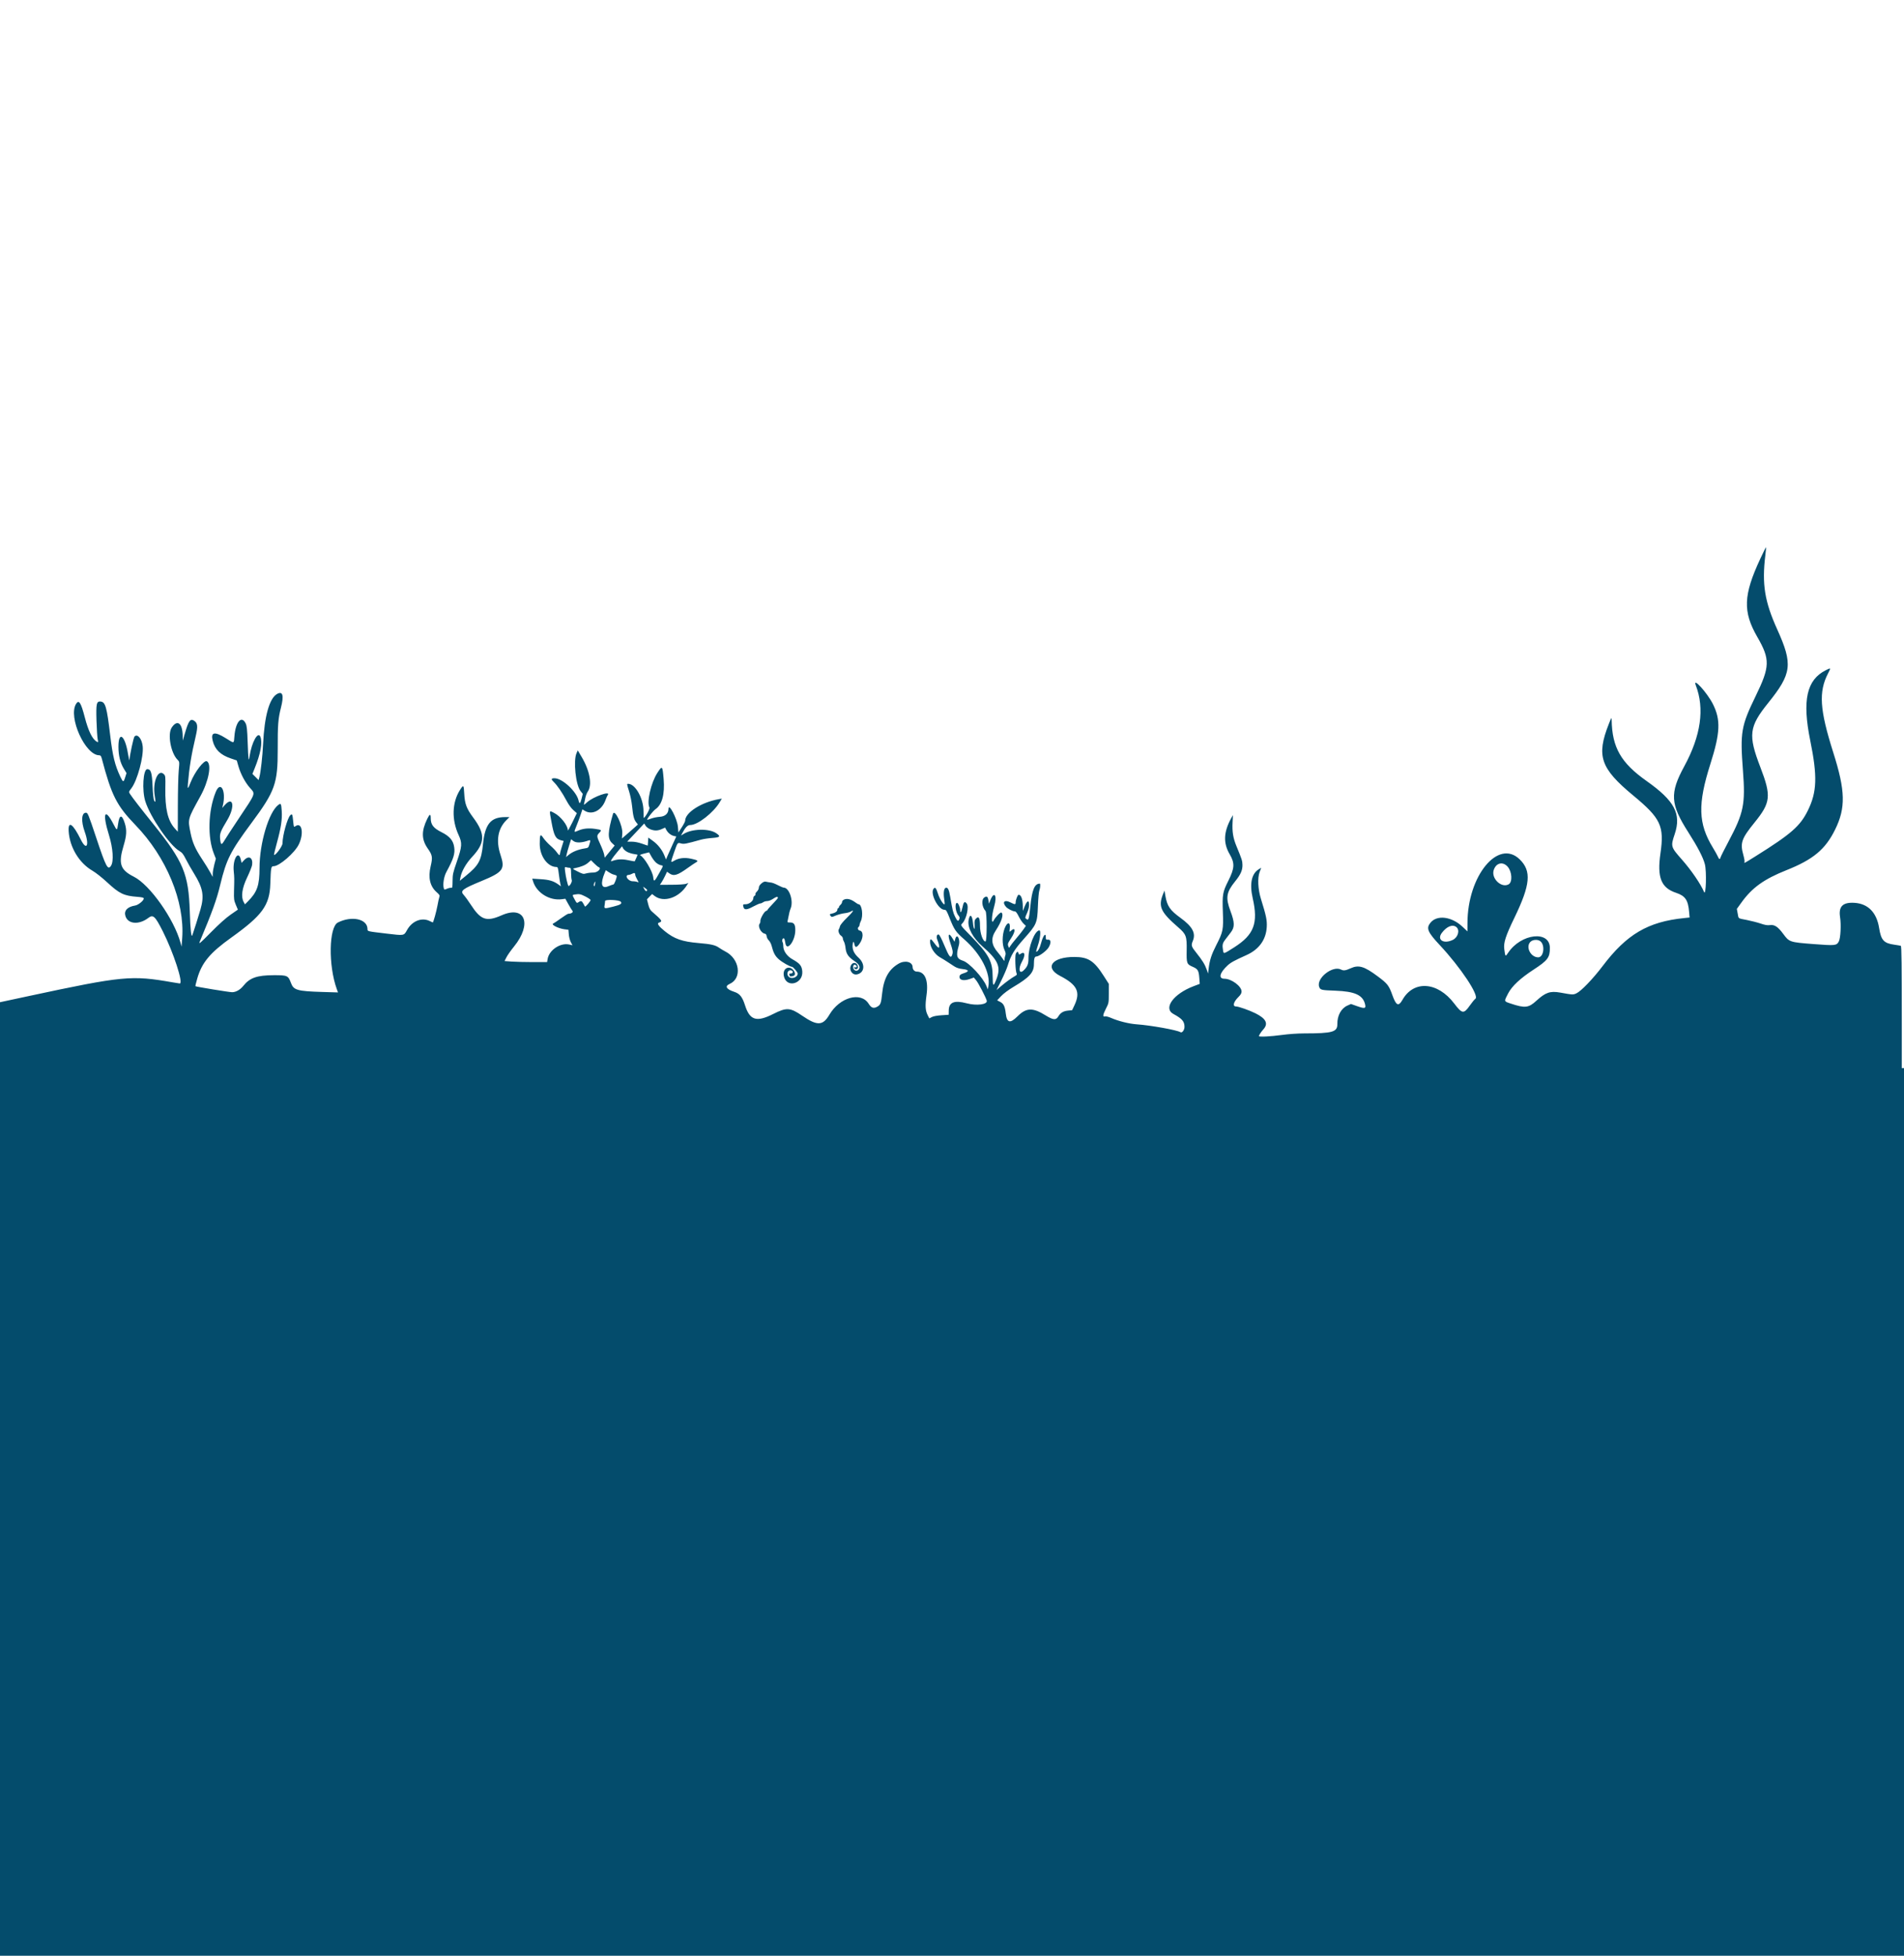 <?xml version="1.0" encoding="UTF-8"?>
<svg xmlns="http://www.w3.org/2000/svg" xmlns:xlink="http://www.w3.org/1999/xlink" width="300px" height="308px" viewBox="0 0 300 308" version="1.1">
<g id="surface1">
<path style=" stroke:none;fill-rule:evenodd;fill:rgb(1.569%,29.804%,42.353%);fill-opacity:1;" d="M 277.367 87.973 C 274.68 93.73 274.582 96.32 276.898 100.332 C 278.918 103.836 278.887 104.988 276.645 109.586 C 274.332 114.336 274.164 115.309 274.625 121.367 C 275.027 126.633 274.75 128.012 272.371 132.484 C 271.715 133.719 271.141 134.859 271.102 135.012 C 271 135.398 270.863 135.363 270.676 134.906 C 270.586 134.691 270.234 134.059 269.891 133.5 C 267.566 129.699 267.477 126.641 269.496 120.301 C 271.055 115.398 271.141 113.359 269.887 110.871 C 268.984 109.086 266.656 106.531 267.191 107.918 C 268.609 111.59 268.004 115.852 265.375 120.688 C 263.066 124.93 263.176 126.641 266.047 131.121 C 267.504 133.402 268.348 135.031 268.625 136.102 C 268.918 137.25 268.801 141.203 268.496 140.473 C 267.965 139.207 266.48 137.039 264.992 135.355 C 263.238 133.367 263.223 133.301 263.875 131.355 C 264.941 128.164 263.855 126.117 259.441 122.996 C 255.402 120.145 254.008 117.707 253.938 113.395 C 253.93 112.922 253.906 112.957 253.488 114.016 C 251.5 119.055 252.164 120.996 257.336 125.277 C 261.68 128.875 262.25 130.082 261.625 134.398 C 261.078 138.188 261.727 139.82 264.086 140.605 C 265.543 141.09 265.988 141.746 266.145 143.648 L 266.219 144.492 L 265.359 144.582 C 259.652 145.16 256.301 147.137 252.516 152.141 C 251.012 154.129 249.141 156.078 248.395 156.43 C 247.883 156.676 247.797 156.672 245.828 156.316 C 244.254 156.035 243.508 156.289 242.066 157.613 C 240.848 158.73 240.277 158.793 238.047 158.051 C 236.938 157.684 236.953 157.742 237.629 156.445 C 238.227 155.297 239.551 154.062 241.617 152.715 C 243.871 151.246 244.207 150.801 244.203 149.281 C 244.195 146.484 239.656 147.012 237.629 150.043 C 237.188 150.703 237.18 150.695 237.016 149.453 C 236.887 148.461 237.238 147.379 238.609 144.547 C 241.145 139.309 241.336 137.168 239.438 135.328 C 236.051 132.047 231.219 137.953 231.219 145.387 L 231.215 146.684 L 230.473 145.98 C 228.734 144.32 226.398 144.031 225.363 145.344 C 224.691 146.195 224.953 146.809 226.848 148.832 C 230.148 152.359 233.121 156.832 232.465 157.293 C 232.328 157.387 231.934 157.863 231.594 158.348 C 230.637 159.711 230.375 159.68 229.137 158.047 C 226.52 154.594 222.734 154.332 220.965 157.477 C 220.359 158.547 219.977 158.371 219.395 156.742 C 218.844 155.195 218.621 154.91 217.086 153.766 C 214.941 152.168 214.078 151.914 212.797 152.496 C 212.004 152.852 211.691 152.895 211.309 152.695 C 209.965 152 207.344 154.078 207.859 155.434 C 208.039 155.906 208.176 155.938 210.422 156.02 C 213.449 156.133 214.715 156.699 215.074 158.117 C 215.258 158.836 215.059 158.887 213.836 158.457 L 212.867 158.113 L 212.316 158.355 C 211.316 158.797 210.699 159.922 210.715 161.281 C 210.727 162.527 209.957 162.742 205.539 162.746 C 204.477 162.746 203.043 162.844 201.93 162.996 C 200.168 163.234 198.371 163.324 198.371 163.172 C 198.371 163.008 198.684 162.527 199.074 162.09 C 199.875 161.195 199.48 160.41 197.809 159.578 C 196.832 159.094 195.156 158.504 194.754 158.504 C 194.168 158.504 194.34 157.797 195.117 157.027 C 195.492 156.656 195.625 156.426 195.625 156.141 C 195.625 155.32 194.031 154.137 192.93 154.137 C 191.934 154.137 192.156 153.211 193.43 152.035 C 193.926 151.578 194.445 151.293 196.426 150.398 C 198.383 149.516 199.488 147.973 199.594 145.984 C 199.652 144.914 199.508 144.23 198.668 141.531 C 198.207 140.051 198.121 138.238 198.473 137.32 L 198.723 136.664 L 198.367 136.875 C 197.199 137.562 196.859 139.164 197.383 141.469 C 198.273 145.391 197.59 147.203 194.465 149.191 C 192.773 150.266 192.805 150.258 192.707 149.68 C 192.562 148.812 192.617 148.551 193.062 147.969 C 193.305 147.652 193.699 147.141 193.938 146.824 C 194.562 146.012 194.547 145.27 193.875 143.48 C 193.082 141.367 193.215 140.523 194.625 138.785 C 195.473 137.742 195.777 137.062 195.766 136.227 C 195.758 135.574 195.688 135.355 194.824 133.266 C 194.289 131.973 194.129 130.992 194.207 129.48 L 194.262 128.367 L 194.008 128.82 C 192.789 131.031 192.711 132.754 193.758 134.543 C 194.57 135.934 194.535 136.715 193.555 138.672 C 192.645 140.488 192.578 140.855 192.676 143.586 C 192.777 146.434 192.723 146.719 191.633 148.855 C 190.875 150.344 190.598 151.203 190.434 152.574 L 190.348 153.324 L 190.129 152.688 C 189.855 151.906 189.434 151.219 188.488 150.039 C 187.703 149.066 187.652 148.883 187.941 148.188 C 188.453 146.973 187.895 145.926 186.008 144.555 C 184.348 143.348 183.906 142.707 183.625 141.105 L 183.477 140.242 L 183.234 140.855 C 182.477 142.773 182.883 143.652 185.656 146.051 C 186.898 147.129 187.016 147.449 186.977 149.672 C 186.941 151.727 186.984 151.848 187.941 152.262 C 188.73 152.605 188.875 152.848 188.961 153.961 L 189.035 154.945 L 188.066 155.312 C 184.895 156.512 183.234 158.793 184.891 159.688 C 186.254 160.426 186.629 160.859 186.633 161.707 C 186.633 162.215 186.258 162.715 186 162.555 C 185.441 162.211 181.344 161.473 179.074 161.312 C 177.863 161.223 176.18 160.801 175.055 160.305 C 174.668 160.137 174.254 160.027 174.133 160.066 C 173.719 160.199 173.746 159.855 174.223 158.91 C 174.703 157.969 174.707 157.961 174.707 156.457 L 174.707 154.945 L 173.91 153.699 C 172.387 151.309 171.465 150.711 169.273 150.707 C 165.754 150.699 164.504 152.383 167.047 153.699 C 169.719 155.082 170.273 156.215 169.305 158.289 L 168.926 159.09 L 168.297 159.152 C 167.543 159.227 167.098 159.492 166.754 160.07 C 166.391 160.684 165.949 160.648 164.781 159.926 C 162.723 158.645 161.707 158.676 160.316 160.062 C 159.152 161.227 158.641 161.094 158.469 159.594 C 158.344 158.488 158.137 158.062 157.582 157.777 L 157.113 157.539 L 157.75 156.863 C 158.137 156.457 158.91 155.879 159.715 155.402 C 162.203 153.926 162.902 153.152 162.906 151.871 C 162.906 150.992 163.012 150.641 163.266 150.641 C 163.691 150.641 164.898 149.754 165.223 149.203 C 165.648 148.473 165.605 147.949 165.121 147.98 C 164.805 148.004 164.777 147.969 164.777 147.547 C 164.777 146.809 164.332 147.387 164.051 148.484 C 163.848 149.297 163.516 149.891 163.273 149.891 C 163.223 149.891 163.344 149.43 163.539 148.863 C 163.902 147.824 164.031 146.523 163.773 146.523 C 163.047 146.523 162.035 149.098 162.051 150.902 C 162.059 151.82 161.887 152.25 161.285 152.824 C 160.578 153.496 160.402 152.543 161.031 151.434 C 161.594 150.434 161.496 149.766 160.852 150.188 C 160.578 150.367 160.551 150.363 160.492 150.137 C 160.406 149.805 160.227 149.832 160.055 150.199 C 159.898 150.547 159.992 152.93 160.18 153.297 C 160.27 153.473 160.211 153.559 159.898 153.73 C 159.367 154.023 158.438 154.703 157.656 155.371 L 157.012 155.926 L 157.766 154.422 C 158.18 153.594 158.637 152.531 158.781 152.059 C 159.266 150.453 159.809 149.555 161.332 147.848 C 163.344 145.594 163.434 145.383 163.535 142.719 C 163.578 141.551 163.68 140.438 163.758 140.246 C 163.906 139.883 163.957 139.16 163.836 139.16 C 163.008 139.16 162.609 140.117 162.34 142.758 C 162.129 144.797 162.07 144.988 161.719 144.73 C 161.488 144.562 161.492 144.535 161.816 143.809 C 162.004 143.395 162.152 142.836 162.152 142.551 C 162.152 141.648 161.824 141.785 161.402 142.867 L 161.168 143.465 L 161.156 142.781 C 161.145 141.594 160.902 140.918 160.492 140.91 C 160.348 140.906 160.031 141.719 160.031 142.09 C 160.031 142.48 159.926 142.48 159.18 142.105 C 158.258 141.637 157.855 142.07 158.516 142.824 C 158.773 143.117 159.57 143.527 159.883 143.527 C 160.051 143.527 160.234 143.758 160.508 144.309 C 160.719 144.738 161.059 145.254 161.266 145.449 L 161.641 145.809 L 161.285 146.328 C 161.086 146.617 160.559 147.285 160.105 147.812 C 159.656 148.344 159.219 148.902 159.141 149.051 C 158.996 149.316 158.992 149.32 158.895 149.078 C 158.734 148.668 158.762 148.59 159.344 147.703 C 160.051 146.629 160.008 145.93 159.277 146.59 C 159.035 146.809 159.031 146.801 159.098 146.262 C 159.238 145.133 158.707 145.117 158.281 146.234 C 157.895 147.254 157.879 148.734 158.25 149.555 C 158.461 150.012 158.496 150.223 158.402 150.465 C 158.336 150.641 158.281 150.926 158.281 151.102 C 158.281 151.406 158.266 151.398 157.953 150.938 C 157.773 150.672 157.457 150.262 157.25 150.023 C 156.188 148.809 156.082 147.781 156.891 146.547 C 157.832 145.113 158.191 143.969 157.777 143.711 C 157.633 143.621 156.855 144.414 156.582 144.934 C 156.164 145.727 156.215 144.262 156.656 142.719 C 157.156 140.988 156.637 140.242 156.027 141.805 L 155.824 142.32 L 155.742 141.809 C 155.641 141.184 155.492 141.074 155.094 141.336 C 154.602 141.66 154.703 142.836 155.281 143.465 C 155.523 143.727 155.516 148.27 155.277 148.27 C 154.863 148.27 154.41 146.973 154.41 145.781 C 154.41 144.57 154.219 144.219 153.797 144.645 C 153.559 144.883 153.523 145.031 153.559 145.656 C 153.617 146.68 153.395 146.371 153.297 145.289 C 153.184 144.043 152.773 143.848 152.605 144.961 C 152.434 146.121 153.297 147.723 154.809 149.051 C 157.324 151.262 157.75 152.281 156.984 154.25 C 156.523 155.438 156.414 155.367 156.41 153.875 C 156.406 151.402 155.848 150.352 152.949 147.387 C 151.266 145.664 151.316 145.746 151.648 145.387 C 152.293 144.699 152.711 142.77 152.32 142.289 C 151.988 141.883 151.824 142.035 151.645 142.91 C 151.484 143.668 151.289 143.906 151.289 143.336 C 151.289 142.875 150.945 142.125 150.762 142.188 C 150.387 142.309 150.574 143.699 151.039 144.215 C 151.203 144.398 151.234 144.539 151.156 144.746 C 150.992 145.168 150.844 145.09 150.496 144.391 C 150.168 143.734 150.066 143.316 149.723 141.258 C 149.523 140.055 149.336 139.695 148.988 139.828 C 148.719 139.93 148.629 140.645 148.766 141.547 C 148.832 141.984 148.863 142.371 148.828 142.406 C 148.68 142.559 148.047 141.559 147.801 140.777 C 147.496 139.816 147.336 139.637 147.086 139.977 C 146.523 140.746 147.844 143.277 148.805 143.277 C 149.082 143.277 149.168 143.422 149.656 144.66 C 150.348 146.414 150.609 146.785 151.922 147.93 C 154.551 150.223 156.121 153.273 155.727 155.34 L 155.637 155.82 L 155.441 155.32 C 154.914 153.98 152.699 151.59 151.703 151.293 C 150.75 151.004 150.605 150.504 151.043 148.996 C 151.164 148.578 151.18 148.273 151.094 147.934 C 150.949 147.34 150.656 147.312 150.508 147.887 L 150.398 148.312 L 150.086 147.793 C 149.473 146.766 149.273 147.113 149.715 148.438 C 150.145 149.711 150.18 149.938 150.027 150.375 C 149.805 151.012 149.543 150.691 148.789 148.875 C 148.344 147.805 148.023 147.199 147.895 147.172 C 147.617 147.117 147.504 147.531 147.676 147.973 C 148.211 149.324 148.031 149.645 147.305 148.645 C 146.668 147.773 146.543 147.727 146.547 148.363 C 146.547 149.156 147.25 150.254 148.051 150.727 C 148.426 150.941 148.973 151.277 149.266 151.473 C 149.562 151.668 150.043 151.984 150.34 152.176 C 150.711 152.418 151.117 152.551 151.676 152.613 C 152.688 152.723 152.758 152.984 151.852 153.27 C 151.375 153.422 151.219 153.535 151.188 153.75 C 151.098 154.352 151.812 154.535 152.832 154.168 L 153.441 153.949 L 153.801 154.379 C 154.156 154.805 155.332 157.059 155.473 157.586 C 155.637 158.195 153.891 158.426 152.297 158 C 150.363 157.488 149.508 157.832 149.488 159.137 L 149.477 159.812 L 148.355 159.887 C 147.676 159.93 147.07 160.039 146.828 160.168 L 146.426 160.379 L 146.184 159.906 C 145.793 159.141 145.75 158.41 145.988 156.699 C 146.312 154.371 145.742 153.012 144.438 153.012 C 144.102 153.012 143.797 152.684 143.797 152.328 C 143.797 151.477 142.617 151.172 141.598 151.758 C 140.043 152.648 139.242 154.094 138.996 156.434 C 138.824 158.07 138.746 158.27 138.141 158.582 C 137.617 158.852 137.27 158.715 136.863 158.07 C 135.629 156.121 132.301 157.051 130.684 159.797 C 129.652 161.551 128.777 161.586 126.41 159.969 C 124.5 158.66 123.934 158.625 121.836 159.684 C 119.199 161.016 118.145 160.691 117.387 158.32 C 116.961 156.98 116.551 156.477 115.66 156.188 C 114.438 155.789 114.16 155.309 114.961 154.957 C 116.973 154.07 116.555 150.98 114.262 149.832 C 113.988 149.691 113.555 149.43 113.293 149.25 C 112.699 148.832 112.043 148.684 110.078 148.516 C 107.488 148.297 106.246 147.863 104.746 146.648 C 103.793 145.879 103.477 145.43 103.797 145.316 C 104.441 145.086 104.402 145.023 102.68 143.516 C 102.441 143.309 102.273 142.973 102.137 142.422 L 101.938 141.629 L 102.34 141.211 L 102.746 140.797 L 103.141 141.098 C 104.586 142.199 107.004 141.387 108.246 139.383 L 108.457 139.043 L 108.113 139.184 C 107.91 139.266 106.977 139.332 105.871 139.336 L 103.973 139.348 L 104.223 138.973 C 104.363 138.77 104.617 138.305 104.789 137.941 L 105.102 137.285 L 105.453 137.535 C 106.152 138.035 106.723 137.867 108.391 136.668 C 108.941 136.277 109.523 135.883 109.684 135.797 C 110.098 135.582 109.902 135.445 108.863 135.23 C 107.848 135.016 106.945 135.125 106.23 135.547 C 105.641 135.895 105.641 135.879 106.152 134.406 C 106.777 132.613 106.73 132.68 107.293 132.828 C 107.77 132.957 108.043 132.906 110.453 132.234 C 110.828 132.129 111.633 132.008 112.238 131.965 C 113.477 131.875 113.598 131.723 112.84 131.211 C 111.699 130.445 109.059 130.504 107.727 131.324 L 107.301 131.586 L 107.457 131.289 C 107.984 130.293 108.336 129.926 108.777 129.926 C 109.926 129.926 112.414 127.992 113.406 126.32 L 113.734 125.773 L 113.246 125.859 C 110.504 126.344 107.953 127.98 107.953 129.258 C 107.953 129.375 107.715 129.84 107.422 130.289 L 106.891 131.102 L 106.812 130.191 C 106.695 128.922 105.34 126.344 105.328 127.379 C 105.324 128.098 104.809 128.578 103.984 128.633 C 103.555 128.66 102.922 128.789 102.582 128.918 C 102.238 129.047 101.961 129.129 101.961 129.098 C 101.961 128.887 102.918 127.688 103.289 127.43 C 104.316 126.73 104.766 125.059 104.566 122.695 C 104.383 120.555 104.352 120.52 103.578 121.715 C 102.566 123.273 101.871 126.32 102.328 127.172 C 102.441 127.383 101.641 128.805 101.414 128.805 C 101.406 128.805 101.395 128.312 101.391 127.711 C 101.379 125.703 100.094 123.438 98.969 123.438 C 98.754 123.438 98.766 123.516 99.102 124.566 C 99.312 125.215 99.52 126.238 99.594 126.969 C 99.754 128.531 99.883 129.043 100.234 129.492 L 100.512 129.844 L 99.832 130.453 C 99.457 130.785 98.891 131.281 98.57 131.555 L 97.992 132.047 L 98.051 131.266 C 98.148 130.031 96.84 127.293 96.582 128.184 C 95.758 131.004 95.719 132.098 96.418 132.758 L 96.848 133.164 L 96.062 134.117 L 95.281 135.074 L 95.195 134.59 C 95.148 134.324 94.883 133.609 94.602 133.004 C 94 131.699 93.992 131.605 94.426 131.152 C 94.844 130.719 94.812 130.688 93.762 130.535 C 92.742 130.387 91.859 130.477 91.105 130.809 C 90.402 131.121 90.402 131.121 90.816 130.102 C 91.012 129.629 91.305 128.84 91.469 128.352 L 91.766 127.461 L 92.148 127.695 C 93.312 128.406 94.82 127.621 95.406 125.996 C 95.531 125.652 95.688 125.301 95.75 125.215 C 96.324 124.465 93.469 125.461 92.5 126.352 C 92.098 126.719 91.957 126.797 92.012 126.621 C 92.055 126.484 92.145 126.07 92.215 125.707 C 92.285 125.34 92.465 124.867 92.613 124.656 C 93.34 123.637 92.941 121.379 91.648 119.211 L 91.035 118.176 L 90.848 118.594 C 90.309 119.781 90.707 123.613 91.469 124.574 L 91.824 125.023 L 91.633 125.789 C 91.43 126.594 91.293 126.672 91.156 126.062 C 90.848 124.652 88.605 122.574 87.387 122.566 C 86.832 122.562 86.793 122.715 87.238 123.137 C 87.789 123.66 88.598 124.836 89.234 126.043 C 89.578 126.699 89.988 127.27 90.336 127.574 L 90.887 128.062 L 90.18 129.516 C 89.789 130.312 89.473 130.883 89.473 130.777 C 89.473 129.992 88.316 128.527 87.289 128.012 C 86.504 127.617 86.535 127.492 86.895 129.457 C 87.297 131.676 87.547 132.129 88.488 132.359 L 88.812 132.441 L 88.52 133.371 C 88.355 133.887 88.223 134.387 88.223 134.484 C 88.223 134.785 88.055 134.695 87.734 134.227 C 87.57 133.984 87.109 133.508 86.711 133.164 C 86.316 132.816 85.82 132.277 85.609 131.965 C 85.133 131.246 85.039 131.402 85.043 132.922 C 85.047 134.828 86.277 136.523 87.664 136.539 C 87.891 136.539 87.934 136.668 88.066 137.758 C 88.152 138.426 88.258 139.109 88.305 139.277 L 88.387 139.582 L 88 139.305 C 87.203 138.738 86.539 138.539 85.18 138.457 L 83.863 138.375 L 83.996 138.809 C 84.547 140.609 86.605 141.879 88.535 141.613 L 89.078 141.539 L 89.543 142.379 C 89.797 142.84 90.09 143.312 90.191 143.434 C 90.379 143.648 90.031 143.902 89.543 143.902 C 89.457 143.902 88.922 144.238 88.355 144.645 C 87.793 145.051 87.27 145.406 87.191 145.43 C 86.727 145.586 87.91 146.207 88.926 146.344 L 89.566 146.426 L 89.621 147.137 C 89.648 147.527 89.789 148.078 89.934 148.355 L 90.199 148.863 L 89.68 148.746 C 88.293 148.434 86.523 149.621 86.285 151.02 L 86.203 151.516 L 83.984 151.516 C 82.766 151.516 81.254 151.477 80.629 151.434 L 79.496 151.352 L 79.797 150.758 C 79.961 150.434 80.5 149.668 80.992 149.062 C 83.887 145.492 82.727 142.531 79.062 144.137 C 76.625 145.207 75.75 144.902 74.168 142.453 C 73.805 141.891 73.305 141.207 73.062 140.938 C 72.469 140.281 72.828 140.004 75.902 138.734 C 79.273 137.344 79.613 136.871 78.863 134.633 C 78.117 132.391 78.441 130.5 79.801 129.148 L 80.27 128.68 L 79.594 128.68 C 77.328 128.684 76.426 129.773 76.105 132.898 C 75.84 135.539 75.449 136.258 73.387 137.941 L 72.449 138.707 L 72.539 138.219 C 72.711 137.234 73.43 135.973 74.395 134.941 C 76.445 132.746 76.484 131.34 74.566 128.762 C 73.504 127.336 73.23 126.602 73.145 124.969 C 73.07 123.574 73.027 123.539 72.469 124.418 C 71.223 126.387 71.141 129.082 72.258 131.5 C 72.844 132.766 72.809 133.293 71.988 135.668 C 71.375 137.434 71.316 137.699 71.309 138.734 C 71.301 139.711 71.273 139.863 71.102 139.816 C 70.992 139.789 70.695 139.852 70.445 139.957 C 69.996 140.145 69.988 140.141 69.91 139.828 C 69.758 139.227 69.953 138.035 70.312 137.367 C 71.473 135.223 71.719 134.438 71.562 133.395 C 71.406 132.352 70.844 131.695 69.555 131.051 C 68.281 130.41 67.867 129.871 67.867 128.848 C 67.867 128.129 67.703 128.164 67.316 128.961 C 66.375 130.906 66.402 132.211 67.414 133.652 C 68.133 134.668 68.188 135.02 67.855 136.43 C 67.434 138.227 67.746 139.578 68.801 140.508 C 69.242 140.895 69.312 141.016 69.227 141.25 C 69.168 141.406 69.035 142.023 68.926 142.625 C 68.75 143.582 68.281 145.273 68.188 145.273 C 68.168 145.273 67.961 145.18 67.73 145.062 C 66.465 144.422 64.922 145.031 64.121 146.492 C 63.641 147.367 63.68 147.359 60.973 147.035 C 57.734 146.648 57.914 146.691 57.902 146.27 C 57.855 144.707 55.402 144.188 53.238 145.281 C 51.816 146.004 51.715 152.02 53.059 155.746 L 53.258 156.293 L 50.789 156.219 C 46.84 156.098 46.262 155.934 45.848 154.809 C 45.414 153.633 45.281 153.574 43.164 153.578 C 40.484 153.586 39.359 153.98 38.332 155.266 C 37.844 155.875 37.168 156.258 36.57 156.258 C 36.129 156.258 30.895 155.402 30.793 155.312 C 30.766 155.289 30.895 154.75 31.078 154.109 C 31.797 151.602 33.082 150.055 36.457 147.645 C 41.316 144.168 42.477 142.582 42.59 139.227 C 42.68 136.559 42.707 136.414 43.125 136.414 C 44.008 136.414 46.434 134.312 47.078 132.988 C 47.914 131.266 47.574 129.395 46.555 130.109 C 46.297 130.289 46.289 130.277 46.203 129.41 C 46.086 128.215 46.043 128.113 45.75 128.379 C 45.289 128.793 44.512 131.586 44.512 132.816 C 44.512 133.27 43.367 134.816 43.176 134.621 C 43.148 134.594 43.359 133.727 43.641 132.688 C 44.277 130.367 44.477 129.047 44.391 127.723 C 44.312 126.543 44.262 126.449 43.848 126.766 C 42.352 127.891 40.891 132.793 40.891 136.691 C 40.891 139.426 40.523 140.488 39.07 141.945 L 38.598 142.422 L 38.402 142.07 C 37.941 141.234 38.125 139.891 38.934 138.199 C 39.336 137.359 39.691 136.461 39.727 136.203 C 39.875 135.059 39.211 134.668 38.461 135.465 L 38.062 135.891 L 37.945 135.383 C 37.578 133.77 36.633 135.32 36.828 137.219 C 36.926 138.168 36.93 138.281 36.871 140.348 C 36.84 141.59 36.867 141.793 37.156 142.488 L 37.48 143.254 L 36.344 144.039 C 35.602 144.555 34.527 145.516 33.23 146.828 C 31.543 148.539 31.285 148.758 31.461 148.332 C 33.488 143.492 34.137 141.688 34.699 139.348 C 35.664 135.344 36.293 134.098 39.617 129.617 C 43.34 124.602 43.77 123.395 43.758 118.012 C 43.746 114.184 43.824 113.18 44.266 111.449 C 44.754 109.535 44.559 108.805 43.684 109.273 C 42.453 109.938 41.664 112.738 41.453 117.199 C 41.367 119.043 41.082 121.598 40.875 122.367 L 40.746 122.852 L 40.258 122.363 L 39.77 121.879 L 40.125 121.004 C 41.059 118.703 41.379 116.941 41.031 116.043 C 40.656 115.082 39.656 116.879 39.324 119.109 C 39.18 120.102 39.121 119.707 39.027 116.988 C 38.949 114.828 38.895 114.312 38.703 113.918 C 38.051 112.605 37.109 113.695 36.934 115.969 C 36.844 117.137 36.945 117.113 35.574 116.254 C 33.816 115.152 33.168 115.281 33.516 116.668 C 33.859 118.035 34.73 118.887 36.359 119.438 L 37.305 119.758 L 37.574 120.695 C 37.934 121.93 38.637 123.238 39.398 124.094 C 40.262 125.062 40.348 124.828 37.645 128.867 C 36.633 130.375 35.621 131.934 35.387 132.324 C 34.902 133.145 34.785 133.113 34.684 132.125 C 34.598 131.289 34.727 130.949 35.805 129.152 C 37.086 127.02 36.746 125.246 35.363 126.844 L 35.016 127.242 L 35.109 126.871 C 35.672 124.574 34.754 122.84 33.984 124.75 C 32.789 127.711 32.672 131.875 33.715 134.48 L 34.012 135.23 L 33.766 136.156 C 33.633 136.668 33.52 137.312 33.52 137.594 L 33.516 138.102 L 33.105 137.352 C 32.883 136.941 32.32 136.031 31.855 135.332 C 30.762 133.676 30.344 132.727 30.031 131.211 C 29.574 128.953 29.535 129.09 31.586 125.371 C 32.883 123.02 33.379 120.375 32.613 119.895 C 32.176 119.617 30.68 121.551 30.016 123.25 C 29.613 124.289 29.531 124.336 29.602 123.488 C 29.832 120.824 30.145 118.887 30.832 115.973 C 31.203 114.391 31.148 113.871 30.578 113.5 C 29.996 113.121 29.711 113.508 29.145 115.449 L 28.797 116.637 L 28.785 115.887 C 28.758 113.883 27.945 113.258 27.062 114.57 C 26.367 115.598 26.906 118.586 27.98 119.66 C 28.289 119.969 28.289 119.969 28.16 121.359 C 28.086 122.125 28.027 124.605 28.023 126.871 L 28.016 130.988 L 27.531 130.453 C 26.438 129.242 25.992 127.348 26.051 124.121 C 26.082 122.293 26.07 122.176 25.816 121.922 C 24.914 121.02 24.012 123.168 24.383 125.336 C 24.547 126.285 24.516 126.496 24.273 126.047 C 24.184 125.879 24.086 124.938 24.039 123.789 C 23.949 121.68 23.777 121.129 23.207 121.129 C 22.555 121.129 22.348 124.441 22.891 126.18 C 23.66 128.645 26.715 133.109 28.246 134.008 C 28.691 134.266 28.879 134.504 29.281 135.301 C 29.551 135.84 30.137 136.867 30.582 137.586 C 31.988 139.859 32.203 141.066 31.586 143.223 C 31.309 144.188 30.516 146.715 30.312 147.273 C 30.137 147.754 29.996 146.469 29.902 143.527 C 29.715 137.648 28.895 135.676 24.223 129.863 C 22.172 127.316 20.871 125.633 20.484 125.039 C 20.273 124.711 20.277 124.699 20.703 124.141 C 21.641 122.914 22.656 119.156 22.484 117.539 C 22.363 116.352 21.668 115.512 21.199 115.98 C 21.039 116.141 20.445 118.895 20.398 119.695 C 20.391 119.867 20.277 119.375 20.148 118.602 C 19.672 115.754 18.66 115.07 18.66 117.602 C 18.66 118.977 18.938 120.109 19.5 121.039 L 19.934 121.754 L 19.727 122.41 C 19.469 123.234 19.395 123.23 18.973 122.348 C 18.098 120.5 17.75 119.074 17.355 115.746 C 16.836 111.375 16.609 110.57 15.879 110.484 C 15.207 110.402 15.121 110.797 15.203 113.492 C 15.246 114.809 15.332 116.125 15.391 116.414 C 15.496 116.906 15.488 116.93 15.266 116.812 C 14.562 116.438 13.926 115.148 13.355 112.953 C 12.754 110.629 12.422 110.129 11.977 110.863 C 10.715 112.949 13.43 118.945 15.637 118.945 C 15.844 118.945 15.934 119.062 16.043 119.477 C 17.574 125.281 18.375 126.855 21.344 129.934 C 26.227 134.98 29.129 142 28.707 147.746 L 28.609 149.082 L 28.438 148.457 C 27.41 144.711 23.609 139.34 21.098 138.074 C 18.938 136.988 18.617 136.027 19.477 133.172 C 19.949 131.59 20 130.762 19.676 129.695 C 19.227 128.227 18.816 128.242 18.609 129.738 C 18.453 130.852 18.43 130.855 17.898 129.828 C 16.488 127.086 16.086 128.039 17.18 131.551 C 17.805 133.559 17.941 135.656 17.496 136.336 C 16.996 137.102 16.711 136.574 15.172 131.961 C 13.914 128.199 13.828 127.992 13.539 127.992 C 12.84 127.992 12.75 129.324 13.348 130.988 C 14.117 133.141 13.648 134.066 12.727 132.215 C 11.484 129.707 10.715 129.184 10.82 130.91 C 10.973 133.422 12.465 135.902 14.543 137.109 C 15.09 137.426 16.086 138.211 16.914 138.98 C 18.805 140.734 19.523 141.078 21.621 141.238 C 22.418 141.301 22.656 141.363 22.656 141.504 C 22.656 141.824 21.797 142.523 21.305 142.605 C 20.074 142.805 19.508 143.406 19.762 144.254 C 20.148 145.543 21.883 145.688 23.371 144.559 C 24.129 143.984 24.43 144.258 25.641 146.648 C 27.32 149.957 28.926 154.883 28.324 154.883 C 28.262 154.883 27.738 154.801 27.152 154.695 C 20.707 153.562 19.34 153.695 4.551 156.859 L -0.012 157.836 L -0.043 166.527 L -0.074 175.223 L 299.652 175.223 L 299.652 162.117 C 299.652 151.746 299.621 149 299.496 148.953 C 299.41 148.922 298.957 148.844 298.488 148.777 C 296.816 148.547 296.391 148.082 296.078 146.137 C 295.688 143.699 294.34 142.324 292.211 142.184 C 290.363 142.062 289.664 142.75 289.926 144.434 C 290.113 145.625 290.008 147.727 289.734 148.254 C 289.387 148.922 289.184 148.941 285.727 148.676 C 281.988 148.387 281.926 148.367 280.973 147.078 C 280.133 145.941 279.602 145.59 278.871 145.691 C 278.48 145.746 278.094 145.68 277.414 145.445 C 276.902 145.273 275.926 145.02 275.246 144.887 C 273.777 144.598 273.957 144.727 273.793 143.855 L 273.66 143.141 L 274.387 142.133 C 276.074 139.789 277.934 138.453 281.48 137.039 C 285.688 135.363 287.602 133.77 289.137 130.664 C 290.836 127.227 290.773 124.543 288.855 118.508 C 286.711 111.746 286.527 108.965 288.035 106.043 C 288.496 105.148 288.492 105.141 287.691 105.543 C 284.656 107.055 283.938 110.289 285.23 116.637 C 286.371 122.25 286.289 124.715 284.863 127.617 C 283.648 130.094 282.246 131.324 276.598 134.855 C 274.754 136.008 274.777 135.996 274.871 135.75 C 274.914 135.648 274.828 135.148 274.684 134.641 C 274.156 132.758 274.395 132.07 276.438 129.551 C 279.004 126.391 279.113 125.371 277.371 120.832 C 275.418 115.75 275.574 114.461 278.609 110.691 C 282.328 106.074 282.508 104.613 280.031 99.133 C 278.039 94.73 277.598 91.992 278.152 87.449 C 278.234 86.773 278.285 86.199 278.262 86.176 C 278.242 86.152 277.836 86.961 277.367 87.973 M 102.449 130.594 C 103.113 130.859 103.645 130.852 104.281 130.562 L 104.793 130.332 L 105.004 130.723 C 105.262 131.188 105.738 131.559 106.215 131.66 L 106.559 131.734 L 106.012 132.922 C 105.711 133.574 105.348 134.387 105.199 134.73 L 104.938 135.355 L 104.688 134.738 C 104.328 133.84 103.66 132.988 102.852 132.414 L 102.148 131.906 L 102.109 132.539 C 102.09 132.887 102.059 133.172 102.047 133.172 C 102.031 133.172 101.629 133.031 101.148 132.863 C 100.609 132.672 99.996 132.551 99.547 132.551 L 98.82 132.547 L 101.508 129.688 L 101.719 130.039 C 101.836 130.23 102.164 130.48 102.449 130.594 M 91.215 132.672 C 91.535 132.672 92.066 132.582 92.391 132.469 C 93.102 132.227 93.09 132.219 92.879 132.941 C 92.719 133.492 92.68 133.527 92.184 133.605 C 91.051 133.781 90.129 134.164 89.488 134.723 L 89.191 134.98 L 89.285 134.543 C 89.332 134.305 89.512 133.672 89.68 133.137 L 89.984 132.164 L 90.305 132.418 C 90.527 132.59 90.812 132.672 91.215 132.672 M 98.84 134.172 C 99.113 134.309 99.59 134.457 99.898 134.5 C 100.207 134.543 100.461 134.598 100.461 134.617 C 100.461 134.652 100.074 135.527 100.008 135.645 C 99.996 135.668 99.535 135.586 98.984 135.469 C 98 135.258 97.223 135.301 96.418 135.613 C 96.07 135.75 96.359 135.258 97.27 134.168 L 98.012 133.277 L 98.176 133.598 C 98.27 133.773 98.566 134.031 98.84 134.172 M 103.34 135.828 C 103.551 136.02 103.887 136.207 104.09 136.25 C 104.547 136.34 104.555 136.27 103.953 137.355 C 103.109 138.887 103.012 138.965 102.926 138.152 C 102.828 137.215 101.465 134.93 100.863 134.699 C 100.754 134.66 101.012 134.543 101.473 134.43 L 102.27 134.23 L 102.617 134.855 C 102.805 135.199 103.133 135.637 103.34 135.828 M 94.316 136.555 C 94.852 136.727 94.203 137.414 93.5 137.414 C 93.121 137.414 92.602 137.477 92.348 137.551 C 91.93 137.676 91.812 137.652 91.023 137.25 C 90.184 136.824 90.168 136.812 90.531 136.734 C 91.559 136.52 92.219 136.254 92.648 135.883 L 93.121 135.477 L 93.637 135.988 C 93.922 136.273 94.227 136.527 94.316 136.555 M 237.551 136.492 C 238.246 137.281 238.336 138.914 237.703 139.27 C 236.566 139.902 234.934 138.344 235.352 137.027 C 235.715 135.887 236.785 135.625 237.551 136.492 M 89.75 136.664 C 89.938 136.664 89.973 136.793 89.98 137.508 C 89.984 137.969 90.031 138.461 90.086 138.598 C 90.18 138.836 89.805 139.535 89.586 139.535 C 89.477 139.535 89.137 138.086 89.035 137.18 C 88.961 136.523 88.965 136.512 89.246 136.586 C 89.402 136.629 89.633 136.664 89.75 136.664 M 96.75 137.75 C 96.938 137.789 97.125 137.867 97.16 137.926 C 97.254 138.078 96.805 139.285 96.652 139.289 C 96.586 139.289 96.203 139.426 95.805 139.586 C 94.762 140.016 94.559 139.184 95.285 137.445 L 95.453 137.039 L 95.926 137.359 C 96.188 137.535 96.559 137.715 96.75 137.75 M 100.09 137.766 C 100.09 137.879 100.227 138.215 100.395 138.508 C 100.66 138.973 100.668 139.023 100.461 138.91 C 100.332 138.844 99.984 138.785 99.688 138.785 C 98.945 138.785 98.328 137.801 99.062 137.785 C 99.18 137.781 99.414 137.703 99.586 137.609 C 99.938 137.414 100.086 137.457 100.09 137.766 M 93.75 139.266 C 93.707 139.535 93.648 139.629 93.586 139.527 C 93.535 139.441 93.551 139.238 93.625 139.078 C 93.797 138.703 93.828 138.75 93.75 139.266 M 119.973 139.129 C 119.707 139.352 119.566 139.586 119.566 139.793 C 119.566 139.973 119.434 140.242 119.266 140.398 C 119.098 140.555 118.988 140.754 119.023 140.844 C 119.055 140.93 118.996 141.035 118.891 141.074 C 118.781 141.117 118.695 141.285 118.695 141.453 C 118.695 141.887 118.039 142.406 117.5 142.406 C 117.047 142.406 117.031 142.43 117.145 142.863 C 117.273 143.332 117.684 143.309 118.668 142.773 C 119.176 142.504 119.684 142.277 119.797 142.277 C 119.91 142.273 120.113 142.191 120.25 142.09 C 120.379 141.988 120.668 141.906 120.883 141.906 C 121.113 141.906 121.508 141.754 121.824 141.539 C 122.336 141.195 122.566 141.156 122.566 141.406 C 122.566 141.469 122.199 141.891 121.754 142.348 C 121.309 142.805 120.941 143.227 120.941 143.281 C 120.941 143.34 120.828 143.422 120.691 143.469 C 120.402 143.559 119.754 144.727 119.805 145.066 C 119.82 145.188 119.773 145.367 119.695 145.461 C 119.352 145.875 119.895 146.934 120.504 147.043 C 120.676 147.074 120.77 147.203 120.797 147.457 C 120.82 147.66 120.969 147.945 121.133 148.098 C 121.293 148.246 121.488 148.613 121.566 148.91 C 121.867 150.07 122.109 150.531 122.703 151.066 C 123.23 151.539 124.5 152.262 124.805 152.262 C 124.969 152.262 125.688 153.121 125.688 153.316 C 125.688 153.922 124.711 154.262 124.262 153.812 C 123.836 153.391 124.152 152.656 124.688 152.824 C 125.043 152.938 124.961 153.328 124.586 153.312 C 124.391 153.305 124.324 153.359 124.371 153.48 C 124.41 153.578 124.438 153.68 124.438 153.707 C 124.438 153.84 125.047 153.742 125.176 153.59 C 125.473 153.23 124.859 152.387 124.301 152.387 C 123.641 152.387 123.305 153.062 123.551 153.891 C 124.078 155.641 126.547 154.871 126.41 153 C 126.348 152.113 126.043 151.734 124.848 151.066 C 123.988 150.586 123.395 149.715 123.414 148.965 C 123.422 148.766 123.371 148.5 123.309 148.383 C 123.18 148.145 123.273 147.77 123.457 147.77 C 123.59 147.77 123.641 147.906 123.75 148.551 C 123.977 149.918 125.305 148.18 125.309 146.512 C 125.312 145.559 125.113 145.273 124.445 145.273 C 124.059 145.273 124.039 145.254 124.121 144.934 C 124.168 144.742 124.223 144.477 124.242 144.34 C 124.305 143.926 124.453 143.355 124.566 143.09 C 125.07 141.926 124.367 139.785 123.477 139.785 C 123.387 139.785 123.047 139.648 122.723 139.48 C 121.973 139.102 121.707 139.004 121.316 138.965 C 121.145 138.945 120.863 138.898 120.691 138.855 C 120.461 138.801 120.273 138.875 119.973 139.129 M 101.961 140.164 C 101.961 140.453 101.695 140.371 101.52 140.031 L 101.32 139.645 L 101.641 139.855 C 101.816 139.969 101.961 140.109 101.961 140.164 M 92.207 141.172 C 92.637 141.387 93.016 141.637 93.051 141.727 C 93.105 141.875 92.258 142.867 92.164 142.762 C 92.141 142.738 92.031 142.535 91.918 142.312 C 91.691 141.863 91.527 141.816 91.141 142.09 C 90.895 142.262 90.859 142.238 90.551 141.668 C 90.145 140.922 90.145 140.938 90.562 140.871 C 91.285 140.762 91.449 140.793 92.207 141.172 M 132.961 141.684 C 132.809 141.758 132.68 141.922 132.68 142.051 C 132.68 142.18 132.57 142.379 132.43 142.496 C 132.293 142.613 132.184 142.781 132.184 142.871 C 132.184 142.957 132.125 143.027 132.055 143.027 C 131.988 143.027 131.934 143.141 131.934 143.273 C 131.934 143.539 131.578 143.777 131.02 143.895 C 130.699 143.961 130.688 143.984 130.852 144.211 C 131.031 144.457 131.039 144.457 131.711 144.176 C 132.086 144.023 132.695 143.863 133.066 143.82 C 133.438 143.781 133.875 143.664 134.035 143.566 C 134.68 143.164 134.422 143.586 133.461 144.52 C 132.852 145.109 132.406 145.652 132.355 145.859 C 132.309 146.055 132.23 146.266 132.176 146.336 C 132.008 146.555 132.203 147.156 132.512 147.355 C 132.672 147.461 132.805 147.656 132.805 147.789 C 132.805 147.922 132.883 148.152 132.98 148.305 C 133.074 148.457 133.188 148.914 133.23 149.324 C 133.332 150.223 133.668 150.715 134.629 151.352 C 135.332 151.816 135.574 152.254 135.34 152.625 C 135.059 153.074 134.43 152.863 134.43 152.316 C 134.43 151.957 134.633 151.82 134.871 152.016 C 135.09 152.199 134.977 152.434 134.719 152.332 C 134.605 152.289 134.555 152.324 134.586 152.418 C 134.688 152.73 135.18 152.68 135.18 152.359 C 135.18 151.605 134.395 151.383 134.078 152.047 C 133.73 152.773 134.309 153.613 135.047 153.449 C 136.234 153.191 136.363 151.824 135.293 150.844 C 134.559 150.172 134.281 149.574 134.34 148.809 C 134.383 148.23 134.527 148.176 134.621 148.695 C 134.734 149.281 134.965 149.266 135.422 148.633 C 136.062 147.75 136.074 146.641 135.445 146.547 C 135.168 146.504 135.07 146.105 135.305 145.961 C 135.371 145.918 135.43 145.789 135.43 145.672 C 135.43 145.559 135.512 145.305 135.613 145.109 C 136.055 144.266 135.82 142.406 135.273 142.406 C 135.211 142.406 134.984 142.273 134.766 142.109 C 134.07 141.594 133.449 141.449 132.961 141.684 M 97.809 142.008 C 98.051 142.316 97.789 142.488 96.652 142.773 C 95.215 143.137 95.168 143.129 95.262 142.562 C 95.305 142.305 95.34 142.004 95.34 141.898 C 95.34 141.613 97.578 141.711 97.809 142.008 M 229.473 146.004 C 230.051 146.473 229.734 147.621 228.914 148.016 C 227.465 148.719 226.352 148.008 227.184 146.91 C 227.965 145.883 228.875 145.52 229.473 146.004 M 242.668 148.207 C 243.488 148.781 243.25 150.77 242.359 150.766 C 241.168 150.758 240.348 149.117 241.137 148.328 C 241.496 147.969 242.242 147.91 242.668 148.207 M -18.805 0.527 L -3.82 0.527 L -3.82 15.5 L -18.805 15.5 Z M 303.398 0.527 L 318.387 0.527 L 318.387 15.5 L 303.398 15.5 Z M 303.398 0.527 "/>
<path style=" stroke:none;fill-rule:nonzero;fill:rgb(1.569%,29.804%,42.353%);fill-opacity:1;" d="M 2.59 170.805 C 0.547 170.805 0.09 172.516 -1.094 173.699 C -4 176.605 -3.199 183.809 -3.199 189.473 C -3.199 190.918 -2.645 194.969 -3.461 195.785 C -4.348 196.668 -2.879 200.141 -3.461 201.305 C -4.438 203.254 -4.25 206.371 -4.25 208.668 C -4.25 209.211 -3.906 211.738 -4.25 212.086 C -5.535 213.367 -4.027 217.906 -5.305 219.184 C -5.832 219.711 -4.777 221.812 -5.305 222.34 C -6.422 223.457 -6.094 228.391 -6.094 230.492 C -6.094 236.938 -6.355 243.922 -6.355 250.734 C -6.355 254.473 -6.094 258.484 -6.094 262.043 C -6.094 263.711 -6.547 266.391 -5.832 267.828 C -5.262 268.961 -5.832 271.773 -5.832 273.086 C -5.832 277.773 -7.219 286.086 -5.305 289.91 C -4.707 291.105 -5.898 293.191 -5.305 294.383 C -4.496 295.996 -5.832 298.582 -5.039 300.168 C -4.281 301.684 -4.25 304.312 -4.25 306.215 C -4.25 307.57 -4.48 312.035 -3.727 312.789 C -2.684 313.832 -0.242 312.816 1.273 313.574 C 3.977 314.926 9.434 314.102 12.59 314.102 C 20.137 314.102 26.645 314.629 34.168 314.629 C 35.879 314.629 40.398 315.852 42.324 314.891 C 45.492 313.309 50.688 313.574 54.691 313.574 C 57.68 313.574 64.383 312.742 66.008 314.363 C 66.988 315.348 71.469 313.938 72.848 314.629 C 74.863 315.633 78.062 314.473 79.953 315.418 C 81.984 316.43 85.113 315.367 87.32 316.469 C 90.535 318.074 95.934 315.906 99.164 317.52 C 100.402 318.137 103.555 317.52 104.953 317.52 C 108.754 317.52 113.141 317.781 117.32 317.781 C 130.895 317.781 145.008 318.309 158.895 318.309 C 165.305 318.309 173.762 319.492 179.684 317.52 C 181.953 316.762 184.926 318.055 187.051 316.996 C 189.703 315.668 194.859 317.344 196.789 315.418 C 198.305 313.902 203.301 315.844 205.207 314.891 C 209.891 312.551 215.887 314.812 220.473 312.523 C 222.551 311.484 226.883 313.215 228.363 311.734 C 229.723 310.379 234.637 312.566 235.996 311.211 C 236.371 310.836 239.094 311.211 239.68 311.211 C 243.371 311.211 247.207 311.473 250.73 311.473 C 252.461 311.473 258.184 311.555 259.152 312.523 C 259.754 313.125 262.746 312.348 263.625 312.789 C 265.242 313.598 269.406 312.789 271.258 312.789 C 277.156 312.789 283.465 312.789 289.414 312.789 C 291.402 312.789 297.988 311.887 299.148 313.051 C 299.922 313.82 302.777 313.105 303.098 312.789 C 304.574 311.312 304.148 305.465 304.148 302.797 C 304.148 296.203 303.359 289.676 303.359 282.289 C 303.359 280.375 302.523 276.074 303.359 274.398 C 303.715 273.691 303.148 271.191 303.621 270.719 C 304.145 270.199 304.148 267.781 304.148 266.773 C 304.148 263.324 304.676 260.07 304.676 257.047 C 304.676 255.137 304.121 251.582 304.938 249.949 C 306.453 246.922 305.992 240.539 305.992 237.062 C 305.992 236.227 305.457 232.34 305.992 231.805 C 306.629 231.168 305.805 229.809 306.254 228.914 C 308.008 225.406 305.992 219.273 305.992 215.504 C 305.992 199.48 303.887 183.965 303.887 168.176 "/>
</g>
</svg>
